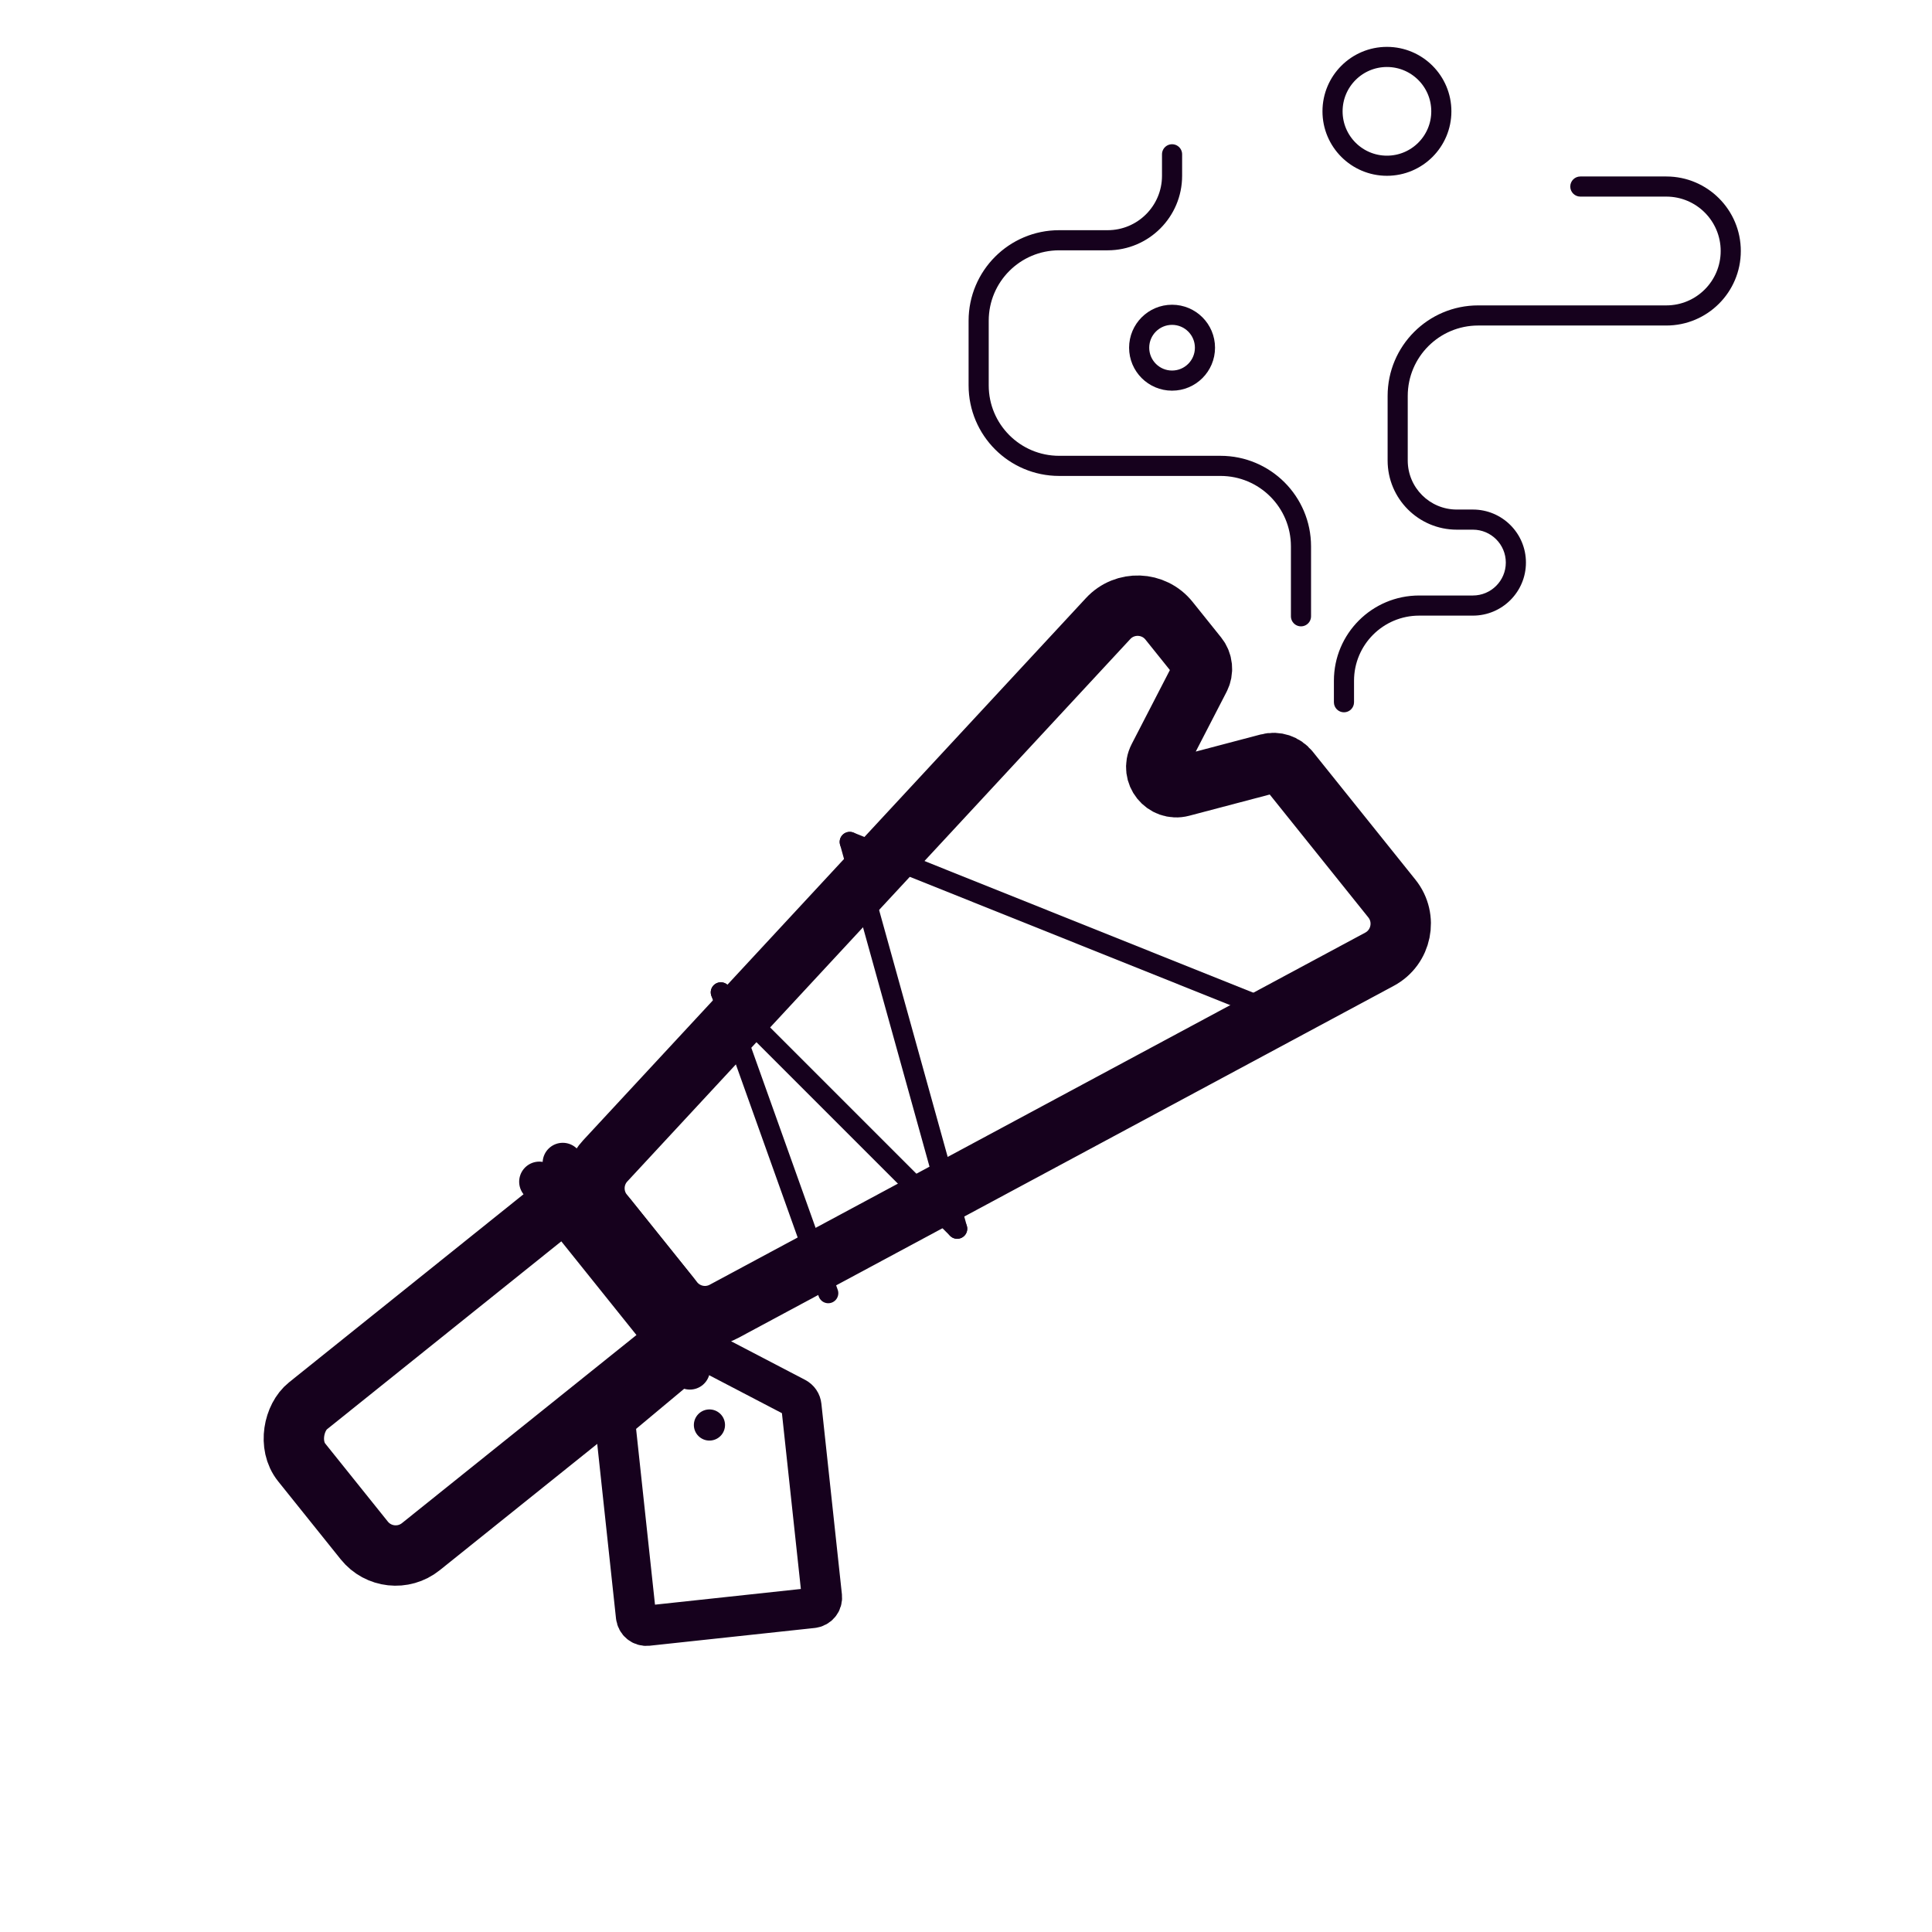 <svg width="96" height="96" viewBox="0 0 96 96" fill="none" xmlns="http://www.w3.org/2000/svg">
    <rect x="28.898" y="58.951" width="8.968" height="19.431" rx="2" transform="rotate(51.266 28.898 58.951)" stroke="#16011D" stroke-width="3"/>
    <g clip-path="url(#clip0)">
    <path d="M39.546 69.453L34.842 66.999L30.768 70.398C30.702 70.452 30.652 70.522 30.62 70.6C30.588 70.679 30.576 70.765 30.585 70.849L31.604 80.323C31.612 80.39 31.632 80.456 31.665 80.515C31.697 80.575 31.741 80.627 31.794 80.669C31.846 80.712 31.907 80.744 31.972 80.763C32.037 80.782 32.105 80.788 32.173 80.781L40.382 79.898C40.449 79.89 40.514 79.87 40.574 79.837C40.633 79.805 40.686 79.761 40.728 79.708C40.771 79.656 40.803 79.595 40.822 79.53C40.841 79.465 40.847 79.397 40.84 79.329L39.82 69.856C39.811 69.771 39.782 69.69 39.734 69.62C39.686 69.55 39.621 69.493 39.546 69.453V69.453Z" stroke="#16011D" stroke-width="2" stroke-linecap="round" stroke-linejoin="round"/>
    <path d="M34.766 71.41C35.099 71.679 35.586 71.626 35.855 71.293C36.123 70.96 36.07 70.473 35.737 70.205C35.405 69.937 34.917 69.989 34.649 70.322C34.381 70.655 34.433 71.142 34.766 71.41Z" fill="#16011D"/>
    </g>
    <path d="M35.975 65.159L68.548 47.663C69.65 47.071 69.944 45.625 69.162 44.649L64.059 38.287C63.811 37.979 63.406 37.845 63.024 37.946L58.711 39.083C57.873 39.304 57.169 38.428 57.567 37.658L59.613 33.694C59.794 33.343 59.752 32.918 59.505 32.61L58.088 30.844C57.324 29.891 55.892 29.84 55.062 30.736L30.071 57.686C29.397 58.413 29.358 59.524 29.978 60.297L33.469 64.649C34.072 65.401 35.126 65.616 35.975 65.159Z" stroke="#16011D" stroke-width="3"/>
    <path d="M27.963 57.785L35.445 67.112" stroke="#16011D" stroke-width="2" stroke-linecap="round"/>
    <path d="M26.797 58.72L34.279 68.048" stroke="#16011D" stroke-width="2" stroke-linecap="round"/>
    <path d="M35.817 49.309L41.155 64.257" stroke="#16011D" stroke-linecap="round"/>
    <path d="M42.223 41.835L47.562 61.054" stroke="#16011D" stroke-linecap="round"/>
    <path d="M42.223 41.835L64.298 50.676" stroke="#16011D" stroke-linecap="round"/>
    <path d="M35.817 49.309L47.562 61.054" stroke="#16011D" stroke-linecap="round"/>
    <path d="M78.526 8.769C78.25 8.769 78.026 8.993 78.026 9.269C78.026 9.545 78.25 9.769 78.526 9.769V8.769ZM66.281 34.894C66.281 35.17 66.505 35.394 66.781 35.394C67.057 35.394 67.281 35.17 67.281 34.894H66.281ZM70.518 30.59H73.187V29.59H70.518V30.59ZM73.187 25.319H72.386V26.319H73.187V25.319ZM69.95 22.882V19.675H68.95V22.882H69.95ZM73.45 16.175H82.797V15.175H73.45V16.175ZM82.797 8.769H78.526V9.769H82.797V8.769ZM66.281 33.827V34.894H67.281V33.827H66.281ZM86.5 12.472C86.5 10.427 84.842 8.769 82.797 8.769V9.769C84.29 9.769 85.5 10.979 85.5 12.472H86.5ZM82.797 16.175C84.842 16.175 86.5 14.517 86.5 12.472H85.5C85.5 13.965 84.29 15.175 82.797 15.175V16.175ZM69.95 19.675C69.95 17.742 71.517 16.175 73.45 16.175V15.175C70.965 15.175 68.95 17.19 68.95 19.675H69.95ZM72.386 25.319C71.041 25.319 69.95 24.228 69.95 22.882H68.95C68.95 24.78 70.489 26.319 72.386 26.319V25.319ZM75.823 27.954C75.823 26.498 74.643 25.319 73.187 25.319V26.319C74.091 26.319 74.823 27.051 74.823 27.954H75.823ZM73.187 30.59C74.643 30.59 75.823 29.41 75.823 27.954H74.823C74.823 28.857 74.091 29.59 73.187 29.59V30.59ZM67.281 33.827C67.281 32.039 68.73 30.59 70.518 30.59V29.59C68.178 29.59 66.281 31.486 66.281 33.827H67.281Z" fill="#16011D"/>
    <path d="M64.645 30.623V29.556V27.149C64.645 24.94 62.855 23.149 60.645 23.149H52.629C50.42 23.149 48.629 21.358 48.629 19.149V15.938C48.629 13.729 50.42 11.938 52.629 11.938H55.036C56.805 11.938 58.239 10.504 58.239 8.735V8.735V7.667" stroke="#16011D" stroke-linecap="round"/>
    <circle cx="58.239" cy="17.277" r="1.635" stroke="#16011D"/>
    <circle cx="68.916" cy="5.532" r="2.703" stroke="#16011D"/>
    <defs>
    <clipPath id="clip0">
    <rect width="16.513" height="16.513" fill="white" transform="translate(34.432 63.189) rotate(38.859)"/>
    </clipPath>
    </defs>
    </svg>
